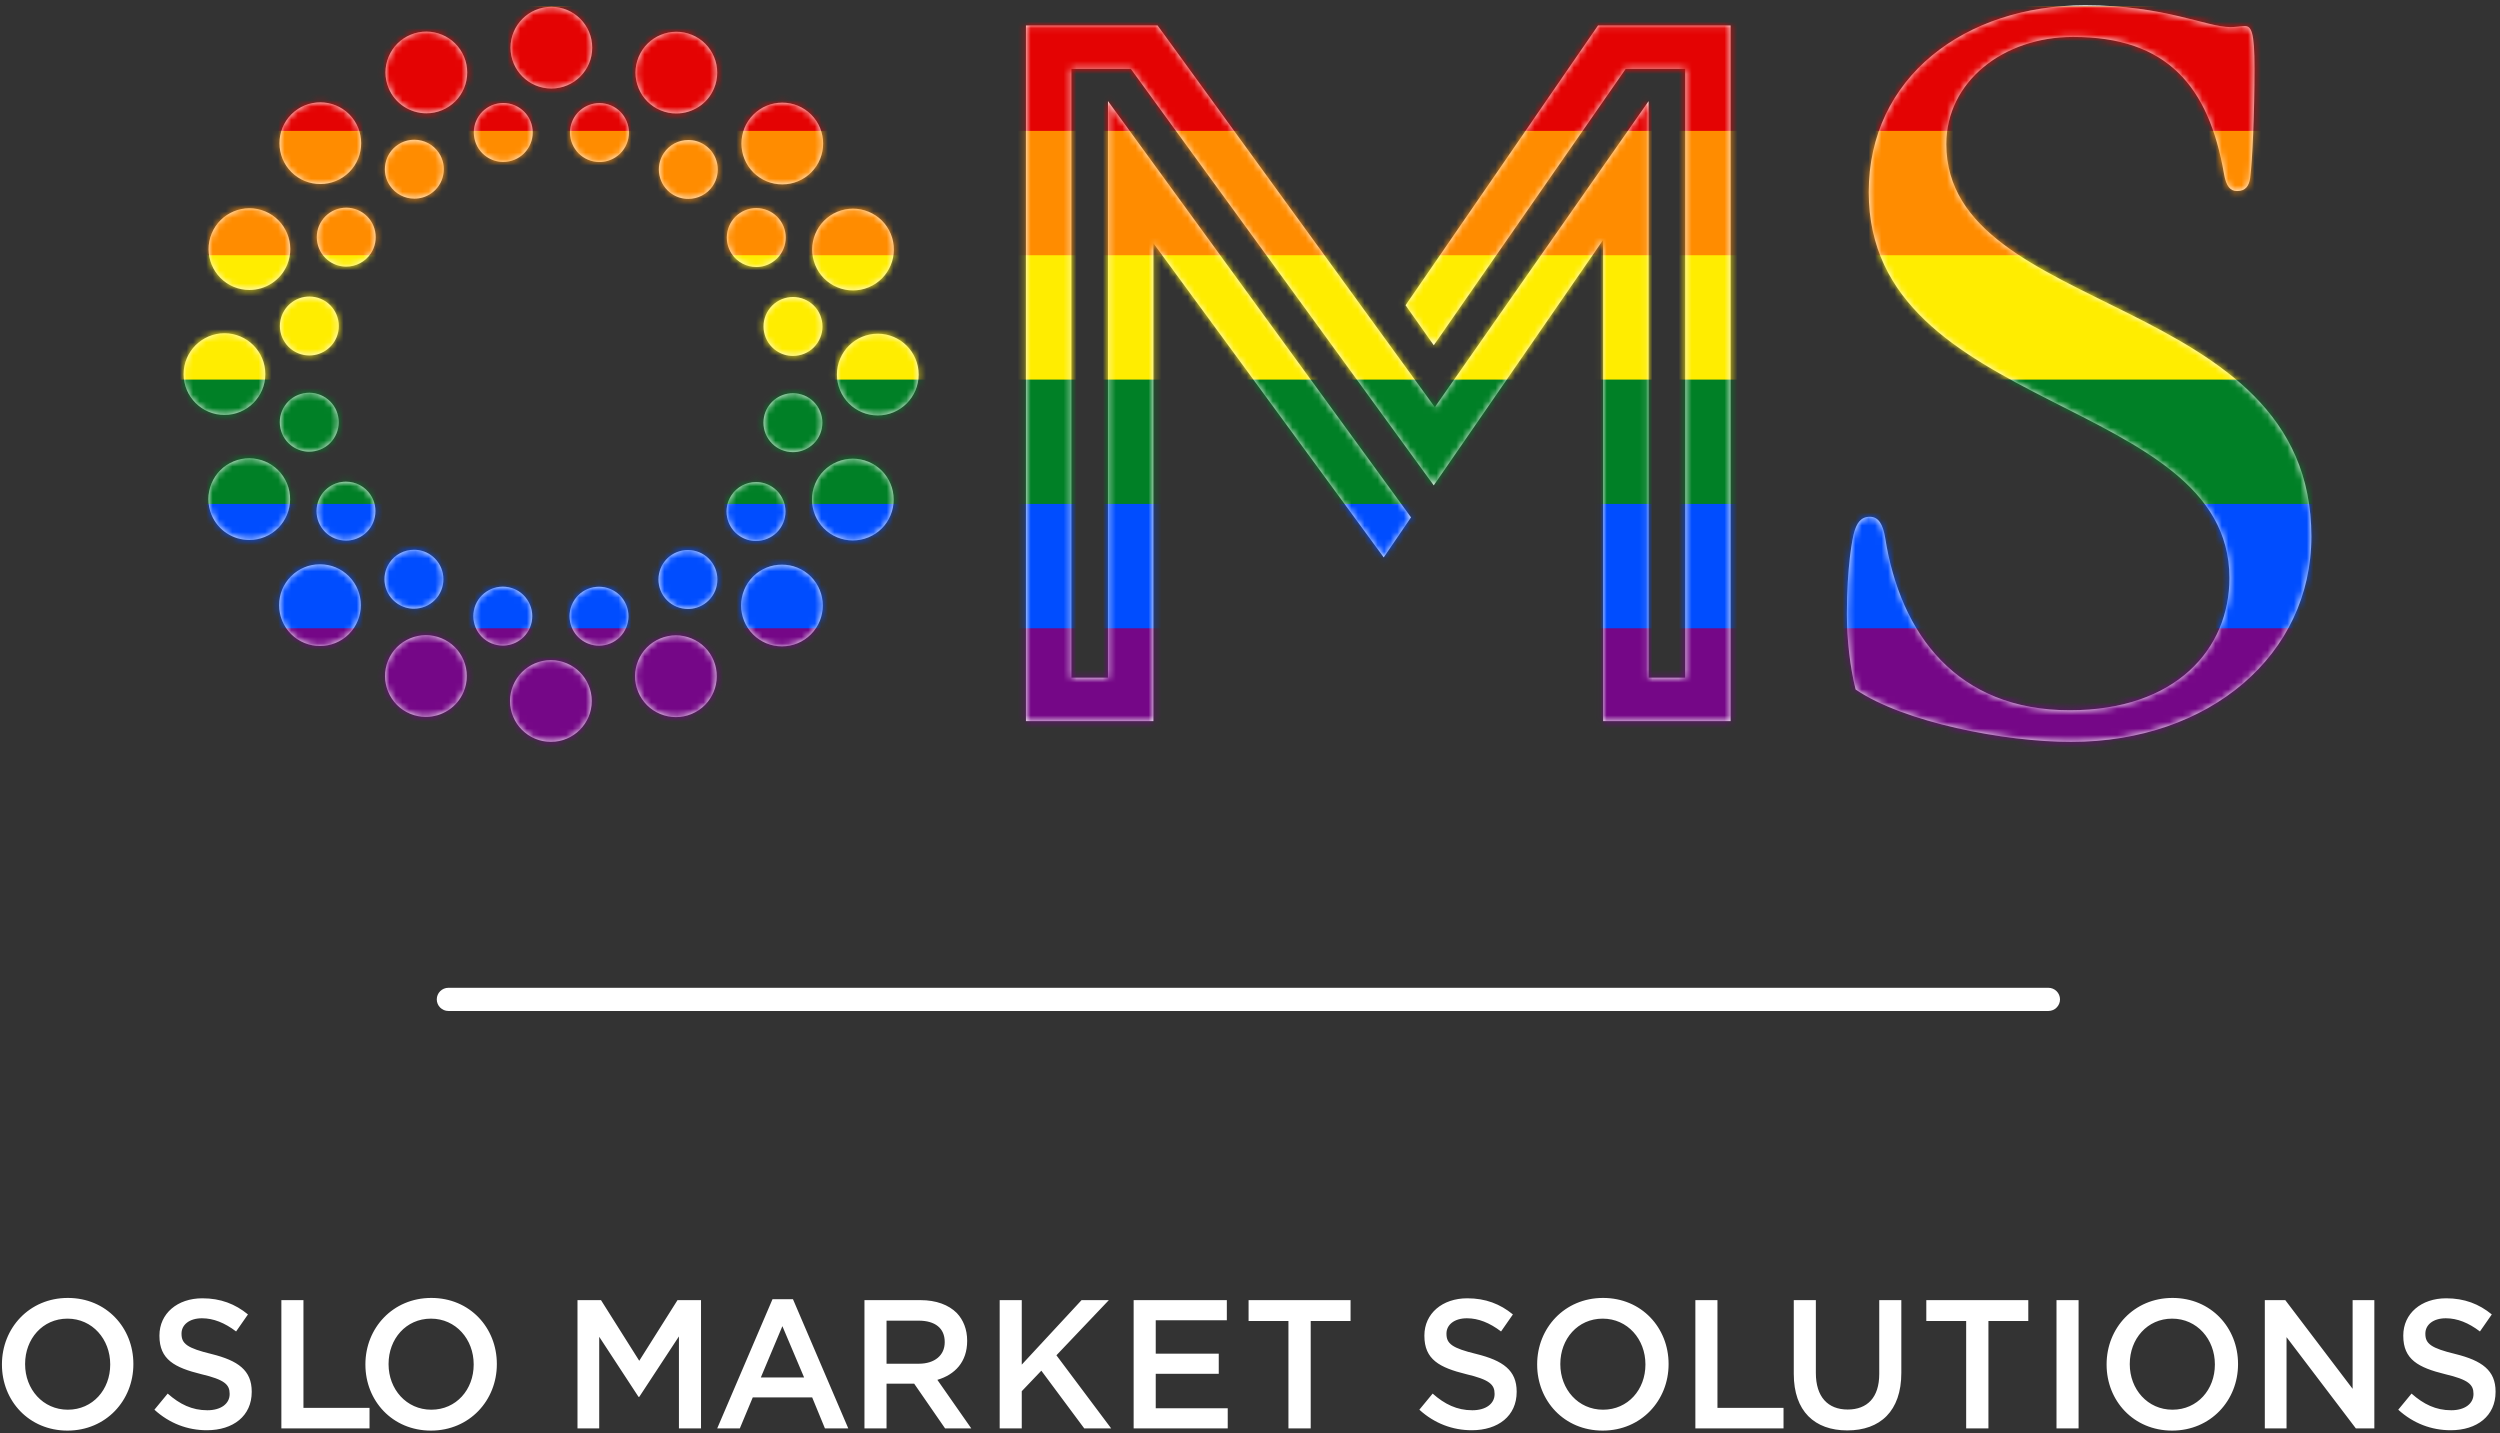 <svg xmlns="http://www.w3.org/2000/svg" xmlns:xlink="http://www.w3.org/1999/xlink" width="382" height="219" viewBox="0 0 382 219">
  <rect x="0" y="0" width="382" height="219" fill="#333333" stroke="none"/>
  <defs>
    <path id="oms-pride-tagline-a" d="M10.365,197.521 C16.264,197.521 20.379,202.085 20.379,207.601 L20.379,207.657 C20.379,213.173 16.209,217.793 10.311,217.793 C4.412,217.793 0.297,213.229 0.297,207.713 L0.297,207.657 C0.297,202.14 4.467,197.521 10.365,197.521 Z M65.904,197.521 C71.802,197.521 75.917,202.085 75.917,207.601 L75.917,207.657 C75.917,213.173 71.747,217.793 65.849,217.793 C59.949,217.793 55.834,213.229 55.834,207.713 L55.834,207.657 C55.834,202.14 60.005,197.521 65.904,197.521 Z M244.947,197.521 C250.845,197.521 254.96,202.085 254.96,207.601 L254.96,207.657 C254.96,213.173 250.79,217.793 244.892,217.793 C238.993,217.793 234.878,213.229 234.878,207.713 L234.878,207.657 C234.878,202.14 239.048,197.521 244.947,197.521 Z M331.957,197.521 C337.857,197.521 341.972,202.085 341.972,207.601 L341.972,207.657 C341.972,213.173 337.801,217.793 331.903,217.793 C326.004,217.793 321.889,213.229 321.889,207.713 L321.889,207.657 C321.889,202.14 326.059,197.521 331.957,197.521 Z M277.463,197.857 L277.463,209.001 C277.463,212.64 279.301,214.573 282.32,214.573 C285.31,214.573 287.148,212.753 287.148,209.14 L287.148,197.857 L290.523,197.857 L290.523,208.973 C290.523,214.825 287.285,217.764 282.265,217.764 C277.272,217.764 274.089,214.825 274.089,209.14 L274.089,197.857 L277.463,197.857 Z M224.202,197.577 C227.001,197.577 229.223,198.445 231.171,200.041 L229.361,202.645 C227.632,201.329 225.904,200.629 224.148,200.629 C222.172,200.629 221.02,201.665 221.02,202.953 L221.02,203.009 C221.02,204.521 221.898,205.193 225.602,206.089 C229.662,207.097 231.747,208.581 231.747,211.829 L231.747,211.885 C231.747,215.553 228.921,217.737 224.889,217.737 C221.953,217.737 219.182,216.701 216.877,214.6 L218.908,212.137 C220.746,213.761 222.612,214.684 224.971,214.684 C227.056,214.684 228.373,213.677 228.373,212.221 L228.373,212.165 C228.373,210.764 227.605,210.009 224.038,209.169 C219.95,208.161 217.646,206.929 217.646,203.317 L217.646,203.261 C217.646,199.901 220.389,197.577 224.202,197.577 Z M30.918,197.577 C33.717,197.577 35.939,198.445 37.887,200.041 L36.076,202.645 C34.348,201.329 32.619,200.629 30.864,200.629 C28.888,200.629 27.736,201.665 27.736,202.953 L27.736,203.009 C27.736,204.521 28.614,205.193 32.318,206.089 C36.378,207.097 38.463,208.581 38.463,211.829 L38.463,211.885 C38.463,215.553 35.637,217.737 31.605,217.737 C28.669,217.737 25.898,216.701 23.593,214.6 L25.623,212.137 C27.462,213.761 29.327,214.684 31.687,214.684 C33.772,214.684 35.089,213.677 35.089,212.221 L35.089,212.165 C35.089,210.764 34.321,210.009 30.754,209.169 C26.666,208.161 24.362,206.929 24.362,203.317 L24.362,203.261 C24.362,199.901 27.105,197.577 30.918,197.577 Z M373.778,197.577 C376.576,197.577 378.798,198.445 380.746,200.041 L378.936,202.645 C377.207,201.329 375.479,200.629 373.723,200.629 C371.747,200.629 370.595,201.665 370.595,202.953 L370.595,203.009 C370.595,204.521 371.473,205.193 375.177,206.089 C379.238,207.097 381.323,208.581 381.323,211.829 L381.323,211.885 C381.323,215.553 378.496,217.737 374.463,217.737 C371.528,217.737 368.757,216.701 366.452,214.6 L368.483,212.137 C370.321,213.761 372.187,214.684 374.546,214.684 C376.631,214.684 377.948,213.677 377.948,212.221 L377.948,212.165 C377.948,210.764 377.18,210.009 373.613,209.169 C369.526,208.161 367.221,206.929 367.221,203.317 L367.221,203.261 C367.221,199.901 369.964,197.577 373.778,197.577 Z M349.192,197.857 L359.48,211.409 L359.48,197.857 L362.8,197.857 L362.8,217.457 L359.974,217.457 L349.384,203.513 L349.384,217.457 L346.064,217.457 L346.064,197.857 L349.192,197.857 Z M309.923,197.857 L309.923,201.049 L303.832,201.049 L303.832,217.457 L300.43,217.457 L300.43,201.049 L294.34,201.049 L294.34,197.857 L309.923,197.857 Z M187.46,197.857 L187.46,200.937 L176.596,200.937 L176.596,206.033 L186.226,206.033 L186.226,209.113 L176.596,209.113 L176.596,214.377 L187.597,214.377 L187.597,217.457 L173.221,217.457 L173.221,197.857 L187.46,197.857 Z M121.166,197.717 L129.616,217.457 L126.05,217.457 L124.102,212.724 L115.021,212.724 L113.045,217.457 L109.589,217.457 L118.038,197.717 L121.166,197.717 Z M140.649,197.857 C143.063,197.857 144.956,198.585 146.191,199.817 C147.205,200.881 147.782,202.337 147.782,204.045 L147.782,204.101 C147.782,207.321 145.889,209.253 143.228,210.037 L148.412,217.457 L144.408,217.457 L139.689,210.625 L135.463,210.625 L135.463,217.457 L132.089,217.457 L132.089,197.857 L140.649,197.857 Z M156.125,197.857 L156.125,207.713 L165.261,197.857 L169.432,197.857 L161.42,206.285 L169.788,217.457 L165.673,217.457 L159.116,208.637 L156.125,211.773 L156.125,217.457 L152.751,217.457 L152.751,197.857 L156.125,197.857 Z M317.608,197.857 L317.608,217.457 L314.233,217.457 L314.233,197.857 L317.608,197.857 Z M206.366,197.857 L206.366,201.049 L200.276,201.049 L200.276,217.457 L196.873,217.457 L196.873,201.049 L190.783,201.049 L190.783,197.857 L206.366,197.857 Z M46.367,197.857 L46.367,214.321 L56.464,214.321 L56.464,217.457 L42.993,217.457 L42.993,197.857 L46.367,197.857 Z M262.427,197.857 L262.427,214.321 L272.523,214.321 L272.523,217.457 L259.052,217.457 L259.052,197.857 L262.427,197.857 Z M91.834,197.857 L97.678,207.125 L103.522,197.857 L107.115,197.857 L107.115,217.457 L103.741,217.457 L103.741,203.401 L97.678,212.64 L97.569,212.64 L91.56,203.457 L91.56,217.457 L88.24,217.457 L88.24,197.857 L91.834,197.857 Z M331.903,200.685 C328.089,200.685 325.428,203.793 325.428,207.601 L325.428,207.657 C325.428,211.465 328.144,214.6 331.957,214.6 C335.771,214.6 338.433,211.521 338.433,207.713 L338.433,207.657 C338.433,203.848 335.716,200.685 331.903,200.685 Z M65.849,200.685 C62.034,200.685 59.373,203.793 59.373,207.601 L59.373,207.657 C59.373,211.465 62.09,214.6 65.904,214.6 C69.717,214.6 72.378,211.521 72.378,207.713 L72.378,207.657 C72.378,203.848 69.662,200.685 65.849,200.685 Z M10.311,200.685 C6.497,200.685 3.836,203.793 3.836,207.601 L3.836,207.657 C3.836,211.465 6.552,214.6 10.365,214.6 C14.179,214.6 16.84,211.521 16.84,207.713 L16.84,207.657 C16.84,203.848 14.124,200.685 10.311,200.685 Z M244.892,200.685 C241.078,200.685 238.417,203.793 238.417,207.601 L238.417,207.657 C238.417,211.465 241.133,214.6 244.947,214.6 C248.76,214.6 251.421,211.521 251.421,207.713 L251.421,207.657 C251.421,203.848 248.705,200.685 244.892,200.685 Z M119.548,201.833 L116.255,209.673 L122.867,209.673 L119.548,201.833 Z M140.374,200.993 L135.463,200.993 L135.463,207.573 L140.402,207.573 C142.816,207.573 144.353,206.285 144.353,204.297 L144.353,204.241 C144.353,202.14 142.871,200.993 140.374,200.993 Z M312.998,150.132 C313.972,150.132 314.77,150.929 314.77,151.903 C314.77,152.878 313.972,153.675 312.998,153.675 L68.51,153.675 C67.535,153.675 66.739,152.878 66.739,151.903 C66.739,150.929 67.535,150.132 68.51,150.132 L312.998,150.132 Z M318.61,-7.10542736e-15 C330.801,-7.10542736e-15 337.148,3.34 340.822,3.34 C341.657,3.34 342.491,3.173 342.992,3.173 C343.994,3.173 344.495,4.008 344.495,9.687 C344.495,16.367 344.161,23.882 343.827,26.387 C343.66,27.556 343.159,28.391 341.824,28.391 C340.822,28.391 340.154,27.723 339.82,25.719 C337.482,12.359 331.135,4.843 316.773,4.843 C306.084,4.843 297.4,11.691 297.4,21.21 C297.4,47.764 353.18,43.756 353.18,81.165 C353.18,99.203 337.649,112.563 316.439,112.563 C306.251,112.563 290.886,109.557 283.538,104.547 C282.703,101.206 282.202,97.032 282.202,93.023 C282.202,85.842 283.037,81.332 283.371,80.33 C283.705,79.328 284.206,78.16 285.709,78.16 C287.045,78.16 287.713,79.328 288.047,81.332 C290.385,96.197 299.07,107.72 316.272,107.72 C332.471,107.72 340.655,98.368 340.655,87.512 C340.655,59.621 285.542,62.461 285.542,28.558 C285.542,11.023 300.239,-7.10542736e-15 318.61,-7.10542736e-15 Z M84.177,100.065 C87.62,100.065 90.422,102.867 90.422,106.31 C90.422,109.753 87.62,112.555 84.177,112.555 C80.734,112.555 77.932,109.753 77.932,106.31 C77.932,102.867 80.734,100.065 84.177,100.065 Z M176.871,3.083 L218.954,61.024 L219.242,61.421 L251.905,14.652 L251.905,102.744 L257.494,102.744 L257.494,9.721 L248.403,9.721 L219.082,51.954 L214.772,45.836 L244.184,3.083 L264.439,3.083 L264.439,109.382 L244.961,109.382 L244.961,35.851 L219.077,73.359 L172.899,9.865 L172.794,9.721 L163.707,9.721 L163.707,102.744 L169.297,102.744 L169.297,14.641 L215.6,78.251 L211.432,84.364 L176.241,36.363 L176.241,109.382 L156.764,109.382 L156.764,3.083 L176.871,3.083 Z M105.67,96.755 C107.211,97.393 108.411,98.593 109.05,100.134 C110.367,103.315 108.852,106.975 105.67,108.293 C104.9,108.612 104.09,108.772 103.281,108.772 C102.471,108.772 101.661,108.613 100.891,108.293 C99.35,107.655 98.15,106.455 97.511,104.914 C96.194,101.732 97.71,98.072 100.891,96.755 C102.432,96.116 104.129,96.116 105.67,96.755 Z M67.468,96.727 C69.009,97.366 70.209,98.566 70.848,100.107 C71.487,101.648 71.487,103.346 70.848,104.887 C69.853,107.288 67.522,108.741 65.071,108.741 C64.276,108.741 63.468,108.589 62.689,108.266 C59.508,106.949 57.992,103.288 59.309,100.107 C59.948,98.566 61.148,97.366 62.689,96.727 C64.23,96.089 65.927,96.089 67.468,96.727 Z M123.898,87.3 C126.332,89.735 126.332,93.697 123.898,96.131 C122.718,97.31 121.15,97.96 119.482,97.96 C117.814,97.96 116.245,97.31 115.066,96.131 C112.631,93.697 112.631,89.735 115.066,87.3 C117.502,84.866 121.463,84.867 123.898,87.3 Z M48.894,85.42 C50.561,85.42 52.129,86.07 53.309,87.249 C55.743,89.684 55.743,93.646 53.309,96.081 C52.091,97.298 50.492,97.907 48.893,97.907 C47.294,97.907 45.696,97.298 44.478,96.081 C43.298,94.901 42.649,93.333 42.649,91.665 C42.649,89.997 43.298,88.429 44.478,87.249 C45.657,86.07 47.226,85.42 48.894,85.42 Z M94.03,89.61 C95.03,90.278 95.709,91.295 95.945,92.475 C96.179,93.655 95.94,94.856 95.272,95.856 C94.604,96.856 93.586,97.536 92.406,97.771 C92.111,97.829 91.817,97.858 91.527,97.858 C89.422,97.858 87.536,96.373 87.111,94.233 C86.877,93.052 87.115,91.852 87.783,90.853 C88.451,89.852 89.47,89.172 90.65,88.938 C91.817,88.705 93.036,88.948 94.03,89.61 Z M77.705,88.924 C78.884,89.158 79.901,89.839 80.57,90.84 C81.239,91.841 81.478,93.041 81.244,94.219 C81.01,95.397 80.329,96.414 79.328,97.083 C78.577,97.585 77.715,97.845 76.835,97.845 C76.54,97.845 76.244,97.816 75.949,97.757 C73.514,97.272 71.927,94.897 72.41,92.462 C72.896,90.027 75.274,88.444 77.705,88.924 Z M108.859,85.24 C109.528,86.24 109.766,87.44 109.532,88.62 C109.296,89.799 108.616,90.817 107.616,91.486 C106.866,91.987 106.005,92.246 105.124,92.246 C104.829,92.246 104.532,92.217 104.236,92.158 C103.057,91.924 102.038,91.244 101.369,90.244 L101.369,90.243 C99.99,88.179 100.548,85.377 102.612,83.997 C104.676,82.618 107.479,83.175 108.859,85.24 Z M63.258,83.2 C64.15,83.2 65.012,83.462 65.754,83.958 C67.818,85.337 68.375,88.139 66.996,90.203 C66.328,91.203 65.311,91.884 64.13,92.119 C63.835,92.177 63.537,92.206 63.242,92.206 C62.361,92.206 61.499,91.947 60.75,91.446 C59.751,90.779 59.071,89.761 58.834,88.58 C58.601,87.4 58.839,86.199 59.507,85.201 C60.345,83.948 61.747,83.2 63.258,83.2 Z M115.526,72.855 C116.416,72.855 117.279,73.117 118.021,73.613 C119.021,74.281 119.7,75.299 119.936,76.478 C120.169,77.659 119.931,78.86 119.263,79.858 C118.595,80.857 117.577,81.536 116.397,81.771 C116.1,81.83 115.802,81.86 115.506,81.86 C114.625,81.86 113.765,81.6 113.017,81.101 C112.017,80.433 111.337,79.415 111.102,78.236 C110.867,77.056 111.107,75.855 111.775,74.855 C112.612,73.603 114.014,72.855 115.526,72.855 Z M52.861,72.796 C54.372,72.796 55.775,73.543 56.612,74.796 C57.99,76.861 57.434,79.662 55.369,81.042 C54.619,81.542 53.757,81.802 52.876,81.802 C52.581,81.802 52.284,81.773 51.99,81.714 C50.81,81.48 49.792,80.8 49.123,79.799 C48.455,78.799 48.216,77.599 48.45,76.419 C48.686,75.239 49.365,74.222 50.365,73.554 C51.108,73.058 51.97,72.796 52.861,72.796 Z M132.703,69.761 C135.884,71.079 137.4,74.739 136.082,77.92 C135.445,79.461 134.244,80.661 132.703,81.3 C131.932,81.619 131.122,81.778 130.313,81.778 C129.503,81.778 128.694,81.619 127.923,81.3 C124.742,79.981 123.227,76.322 124.544,73.141 C125.182,71.599 126.382,70.399 127.923,69.761 C129.464,69.122 131.162,69.123 132.703,69.761 Z M43.855,73.075 C45.172,76.256 43.656,79.916 40.475,81.234 C39.696,81.556 38.889,81.709 38.094,81.709 C35.642,81.709 33.311,80.256 32.316,77.854 C31.677,76.313 31.677,74.616 32.316,73.075 C32.954,71.534 34.155,70.333 35.696,69.695 C38.878,68.379 42.537,69.893 43.855,73.075 Z M121.156,59.278 C121.449,59.278 121.745,59.307 122.035,59.365 C123.213,59.599 124.231,60.28 124.9,61.281 C125.568,62.282 125.807,63.482 125.574,64.66 C125.339,65.838 124.658,66.855 123.658,67.524 C122.908,68.025 122.046,68.286 121.165,68.286 C120.87,68.286 120.574,68.257 120.28,68.198 C119.101,67.964 118.083,67.283 117.414,66.282 C116.746,65.281 116.507,64.08 116.74,62.902 C117.158,60.802 119.015,59.278 121.156,59.278 Z M49.757,59.967 C50.757,60.636 51.437,61.654 51.672,62.832 C51.906,64.014 51.666,65.214 50.998,66.213 C50.33,67.213 49.313,67.893 48.132,68.127 C47.836,68.187 47.539,68.216 47.243,68.216 C46.365,68.216 45.503,67.956 44.752,67.455 C43.754,66.788 43.074,65.77 42.837,64.59 C42.604,63.409 42.842,62.208 43.51,61.209 C44.179,60.209 45.197,59.529 46.376,59.295 C47.538,59.06 48.762,59.303 49.757,59.967 Z M134.126,50.187 C137.57,50.187 140.371,52.989 140.371,56.432 C140.371,59.875 137.57,62.677 134.126,62.677 C130.683,62.677 127.881,59.875 127.881,56.432 C127.881,52.989 130.683,50.187 134.126,50.187 Z M34.299,50.116 C37.742,50.116 40.544,52.917 40.544,56.36 C40.544,59.804 37.742,62.605 34.299,62.605 C30.856,62.605 28.054,59.804 28.054,56.36 C28.054,52.917 30.856,50.116 34.299,50.116 Z M123.673,45.337 C124.673,46.005 125.353,47.022 125.588,48.203 C125.823,49.382 125.583,50.582 124.915,51.583 C124.247,52.583 123.23,53.263 122.049,53.497 C121.754,53.557 121.456,53.586 121.161,53.586 C120.281,53.586 119.419,53.326 118.669,52.826 C117.669,52.158 116.99,51.14 116.754,49.96 C116.52,48.781 116.758,47.58 117.426,46.579 C118.096,45.578 119.114,44.899 120.293,44.665 C121.449,44.431 122.679,44.672 123.673,45.337 Z M47.267,44.508 C47.56,44.508 47.857,44.537 48.147,44.595 C50.582,45.079 52.169,47.454 51.686,49.89 C51.259,52.029 49.373,53.514 47.27,53.514 C46.98,53.514 46.686,53.486 46.391,53.427 C45.212,53.193 44.196,52.513 43.527,51.512 C42.858,50.51 42.618,49.31 42.852,48.132 C43.27,46.032 45.126,44.508 47.267,44.508 Z M132.731,31.559 C134.272,32.197 135.472,33.397 136.11,34.938 C137.427,38.119 135.911,41.779 132.731,43.098 C131.96,43.416 131.151,43.576 130.341,43.576 C129.532,43.576 128.722,43.416 127.95,43.097 C126.409,42.459 125.209,41.259 124.572,39.718 C123.254,36.537 124.77,32.877 127.95,31.558 C129.491,30.921 131.188,30.92 132.731,31.559 Z M40.502,31.493 C43.683,32.81 45.199,36.47 43.882,39.652 C42.887,42.054 40.556,43.507 38.105,43.507 C37.31,43.507 36.502,43.354 35.723,43.032 C32.541,41.714 31.026,38.053 32.343,34.872 C33.66,31.691 37.32,30.174 40.502,31.493 Z M116.438,31.078 C117.616,31.313 118.635,31.993 119.303,32.993 C120.682,35.057 120.124,37.859 118.061,39.239 C117.293,39.751 116.424,39.996 115.565,39.996 C114.11,39.996 112.681,39.294 111.814,37.996 C110.435,35.932 110.992,33.13 113.057,31.75 C114.05,31.086 115.272,30.844 116.438,31.078 Z M55.408,31.691 C57.473,33.07 58.031,35.872 56.652,37.937 C55.783,39.235 54.354,39.937 52.9,39.937 C52.039,39.937 51.171,39.692 50.405,39.18 C48.34,37.8 47.783,34.998 49.162,32.934 C49.83,31.933 50.849,31.253 52.029,31.019 C53.191,30.785 54.413,31.027 55.408,31.691 Z M105.18,20.588 C106.071,20.588 106.933,20.85 107.676,21.346 C108.676,22.015 109.356,23.033 109.59,24.211 C109.824,25.391 109.586,26.591 108.918,27.592 C108.05,28.889 106.62,29.591 105.165,29.591 C104.306,29.591 103.438,29.347 102.671,28.834 C100.608,27.454 100.05,24.653 101.429,22.589 C102.267,21.336 103.669,20.588 105.18,20.588 Z M63.305,20.549 C64.817,20.549 66.219,21.296 67.056,22.549 C67.724,23.55 67.962,24.75 67.728,25.929 C67.493,27.108 66.814,28.125 65.814,28.795 C65.047,29.307 64.178,29.552 63.319,29.552 C61.864,29.552 60.434,28.85 59.567,27.552 C58.899,26.552 58.66,25.351 58.895,24.172 C59.129,22.994 59.809,21.975 60.809,21.307 C61.552,20.811 62.414,20.549 63.305,20.549 Z M119.532,14.882 C121.2,14.882 122.769,15.532 123.949,16.711 C126.383,19.146 126.383,23.108 123.949,25.543 C122.769,26.722 121.2,27.372 119.532,27.372 C117.865,27.372 116.296,26.722 115.116,25.543 C112.682,23.108 112.682,19.146 115.116,16.711 C116.296,15.532 117.865,14.882 119.532,14.882 Z M53.36,16.661 C55.794,19.096 55.794,23.057 53.36,25.493 C52.142,26.709 50.543,27.318 48.944,27.318 C47.345,27.318 45.745,26.71 44.528,25.493 C42.093,23.057 42.093,19.096 44.528,16.661 C46.964,14.227 50.925,14.228 53.36,16.661 Z M91.597,14.949 C91.892,14.949 92.188,14.978 92.477,15.036 C94.911,15.519 96.498,17.895 96.015,20.33 C95.781,21.509 95.1,22.526 94.099,23.195 C93.349,23.696 92.488,23.956 91.607,23.956 C91.312,23.956 91.015,23.927 90.719,23.868 C88.284,23.384 86.698,21.009 87.181,18.573 C87.599,16.473 89.455,14.949 91.597,14.949 Z M79.4,15.694 C80.4,16.362 81.079,17.38 81.315,18.559 C81.548,19.738 81.309,20.937 80.64,21.939 C79.971,22.94 78.954,23.62 77.776,23.854 C77.48,23.913 77.183,23.943 76.887,23.943 C76.007,23.943 75.146,23.683 74.396,23.182 C73.396,22.515 72.716,21.497 72.481,20.317 C72.246,19.137 72.486,17.936 73.154,16.936 C73.822,15.936 74.839,15.256 76.02,15.021 C77.189,14.787 78.407,15.031 79.4,15.694 Z M105.737,4.526 C107.278,5.164 108.478,6.365 109.116,7.906 C109.755,9.447 109.755,11.144 109.116,12.685 C108.121,15.087 105.79,16.54 103.339,16.54 C102.544,16.54 101.737,16.388 100.957,16.065 C99.416,15.427 98.216,14.226 97.577,12.685 C96.939,11.144 96.939,9.447 97.577,7.906 C98.895,4.725 102.554,3.208 105.737,4.526 Z M70.914,7.878 C71.553,9.419 71.553,11.117 70.914,12.658 C70.276,14.199 69.075,15.399 67.534,16.037 C66.755,16.36 65.948,16.513 65.153,16.513 C62.701,16.513 60.37,15.06 59.375,12.658 C58.737,11.117 58.737,9.419 59.375,7.878 C60.014,6.337 61.214,5.137 62.755,4.499 C65.934,3.183 69.596,4.697 70.914,7.878 Z M84.248,0.238 C87.692,0.238 90.493,3.039 90.493,6.482 C90.493,9.926 87.692,12.727 84.248,12.727 C80.805,12.727 78.003,9.926 78.003,6.482 C78.003,3.039 80.805,0.238 84.248,0.238 Z"/>
  </defs>
  <g fill="none" fill-rule="evenodd" transform="translate(0 .803)">
    <mask id="oms-pride-tagline-b" fill="#fff">
      <use xlink:href="#oms-pride-tagline-a"/>
    </mask>
    <use fill="#FFF" fill-rule="nonzero" xlink:href="#oms-pride-tagline-a"/>
    <g fill-rule="nonzero" mask="url(#oms-pride-tagline-b)">
      <g transform="translate(-5 .197)">
        <rect width="394" height="114" fill="#750787"/>
        <rect width="394" height="95" fill="#004DFF"/>
        <rect width="394" height="76" fill="#008026"/>
        <rect width="394" height="57" fill="#FFED00"/>
        <rect width="394" height="38" fill="#FF8C00"/>
        <rect width="394" height="19" fill="#E40303"/>
      </g>
    </g>
  </g>
</svg>
